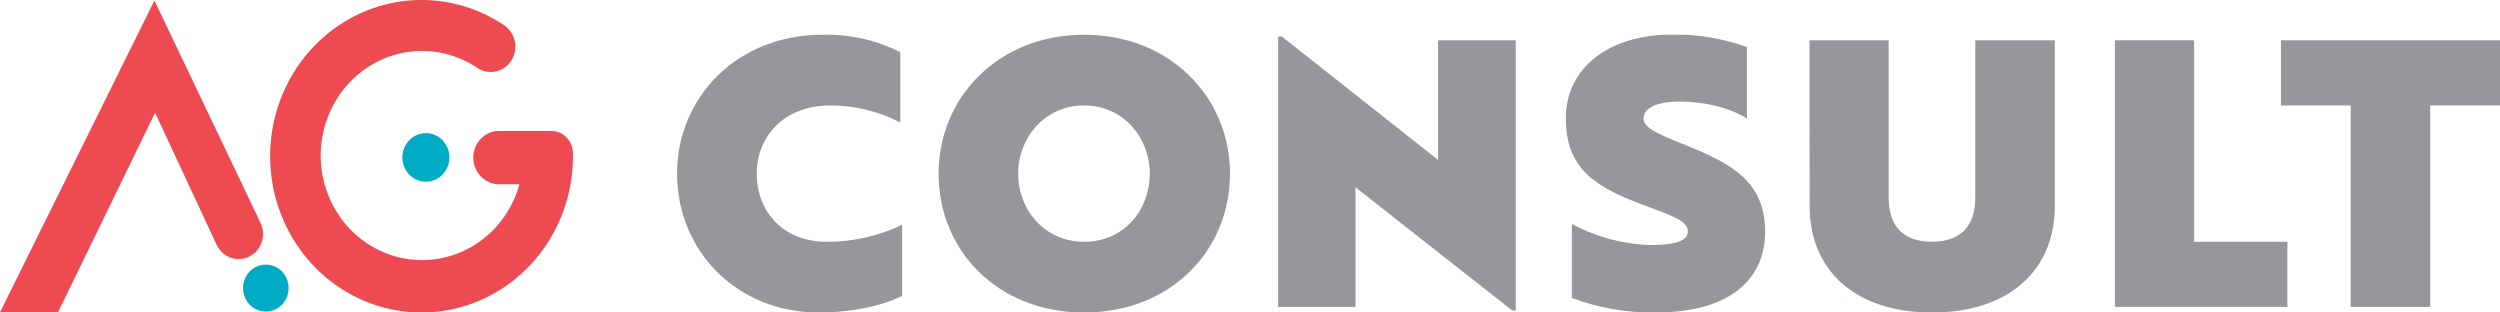 <svg width="272" height="34" viewBox="0 0 272 34" fill="none" xmlns="http://www.w3.org/2000/svg">
<g clip-path="url(#clip0_18_151)">
<path d="M6.309 33.977H0L16.801 0.06L28.348 24.254C28.501 24.577 28.59 24.928 28.611 25.287C28.632 25.645 28.584 26.005 28.47 26.345C28.357 26.684 28.179 26.998 27.948 27.267C27.717 27.536 27.437 27.755 27.124 27.912C26.811 28.07 26.471 28.162 26.123 28.183C25.775 28.205 25.427 28.156 25.098 28.038C24.769 27.921 24.465 27.738 24.204 27.5C23.944 27.261 23.731 26.972 23.579 26.649L16.873 12.264L6.309 33.977Z" fill="#EE4A51"/>
<path d="M31.398 31.341C31.398 31.847 31.253 32.342 30.98 32.762C30.708 33.183 30.321 33.511 29.868 33.704C29.415 33.898 28.916 33.949 28.435 33.85C27.954 33.751 27.513 33.508 27.166 33.15C26.819 32.792 26.583 32.336 26.488 31.84C26.392 31.344 26.441 30.829 26.629 30.362C26.816 29.895 27.134 29.495 27.542 29.214C27.949 28.933 28.429 28.783 28.919 28.783C29.576 28.783 30.207 29.052 30.672 29.532C31.137 30.012 31.398 30.663 31.398 31.341Z" fill="#00ACC4"/>
<path d="M56.518 20.048C55.88 22.351 54.554 24.388 52.728 25.867C50.903 27.347 48.672 28.195 46.353 28.289C44.034 28.384 41.745 27.721 39.812 26.395C37.879 25.068 36.401 23.146 35.589 20.903C34.776 18.659 34.671 16.208 35.288 13.899C35.904 11.59 37.211 9.54 39.022 8.042C40.833 6.544 43.057 5.675 45.375 5.557C47.693 5.439 49.988 6.079 51.933 7.386C52.53 7.785 53.255 7.923 53.95 7.77C54.645 7.617 55.253 7.185 55.639 6.57C56.026 5.954 56.159 5.206 56.011 4.489C55.863 3.772 55.444 3.145 54.848 2.746C51.764 0.676 48.097 -0.27 44.432 0.06C40.767 0.39 37.315 1.977 34.625 4.567C31.935 7.157 30.162 10.601 29.59 14.351C29.017 18.102 29.677 21.942 31.465 25.26C33.253 28.578 36.065 31.183 39.454 32.66C42.843 34.137 46.614 34.401 50.166 33.41C53.717 32.419 56.845 30.23 59.05 27.191C61.256 24.153 62.413 20.44 62.337 16.644V16.62C62.319 15.982 62.062 15.377 61.619 14.934C61.175 14.49 60.581 14.242 59.964 14.244H54.234C53.5 14.262 52.803 14.576 52.29 15.119C51.777 15.661 51.49 16.388 51.49 17.146C51.49 17.904 51.777 18.631 52.29 19.173C52.803 19.716 53.5 20.03 54.234 20.048H56.518Z" fill="#EE4A51"/>
<path d="M48.896 17.124C48.896 17.647 48.745 18.158 48.464 18.592C48.183 19.027 47.782 19.366 47.315 19.566C46.846 19.766 46.331 19.818 45.835 19.716C45.338 19.614 44.881 19.363 44.523 18.993C44.165 18.623 43.921 18.152 43.822 17.64C43.723 17.127 43.774 16.595 43.968 16.112C44.162 15.629 44.49 15.217 44.911 14.926C45.333 14.636 45.828 14.481 46.334 14.481C47.014 14.481 47.665 14.759 48.145 15.255C48.626 15.751 48.896 16.423 48.896 17.124Z" fill="#00ACC4"/>
</g>
<g clip-path="url(#clip1_18_151)">
<path d="M89.5 3.778C92.436 3.707 95.342 4.359 97.953 5.674V13.327C95.618 12.113 93.013 11.477 90.368 11.474C85.087 11.474 82.328 15.062 82.328 18.886C82.328 22.796 85.004 26.303 89.912 26.303C92.77 26.324 95.594 25.69 98.156 24.451V32.185C96.09 33.259 92.66 34 89.082 34C80.179 34 73.666 27.313 73.666 18.886C73.666 10.588 80.179 3.778 89.5 3.778Z" fill="#95979A"/>
<path d="M117.952 3.778C127.295 3.778 133.824 10.588 133.824 18.886C133.824 27.313 127.311 34 117.952 34C108.592 34 102.118 27.313 102.118 18.886C102.118 10.588 108.631 3.778 117.952 3.778ZM117.952 26.303C122.348 26.303 125.096 22.796 125.096 18.886C125.096 15.062 122.293 11.474 117.952 11.474C113.61 11.474 110.774 15.057 110.774 18.886C110.774 22.796 113.621 26.303 117.952 26.303Z" fill="#95979A"/>
<path d="M147.476 20.379V33.393H139.062V3.982H139.474L156.461 17.398V4.385H164.914V33.796H164.546L147.476 20.379Z" fill="#95979A"/>
<path d="M192.046 25.176C192.046 30.697 187.842 34 180.087 34C176.99 34.038 173.914 33.504 171.019 32.426V24.37C173.665 25.792 176.619 26.578 179.637 26.663C182.236 26.663 183.638 26.223 183.638 25.176C183.638 23.967 181.698 23.403 178.521 22.195C173.74 20.379 170.36 18.435 170.36 12.887C170.36 7.446 174.938 3.756 181.989 3.756C184.745 3.723 187.484 4.187 190.068 5.126V12.908C188.254 11.738 185.49 11.05 182.731 11.05C180.296 11.05 178.812 11.738 178.812 12.908C178.812 13.956 180.626 14.681 183.638 15.889C188.419 17.823 192.046 19.799 192.046 25.197" fill="#95979A"/>
<path d="M196.872 4.385H205.49V21.502C205.49 24.563 207.017 26.298 210.188 26.298C213.36 26.298 214.909 24.569 214.909 21.502V4.385H223.565V22.436C223.565 29.327 218.658 34 210.205 34C201.752 34 196.889 29.327 196.889 22.436L196.872 4.385Z" fill="#95979A"/>
<path d="M230.105 33.393V4.385H238.722V26.303H248.868V33.393H230.105Z" fill="#95979A"/>
<path d="M272 4.385V11.474H264.41V33.393H255.754V11.474H248.165V4.385H272Z" fill="#95979A"/>
</g>
<defs>
<clipPath id="clip0_18_151">
<rect width="62.333" height="34" fill="white"/>
</clipPath>
<clipPath id="clip1_18_151">
<rect width="198.333" height="30.222" fill="white" transform="translate(73.666 3.778)"/>
</clipPath>
</defs>
</svg>
